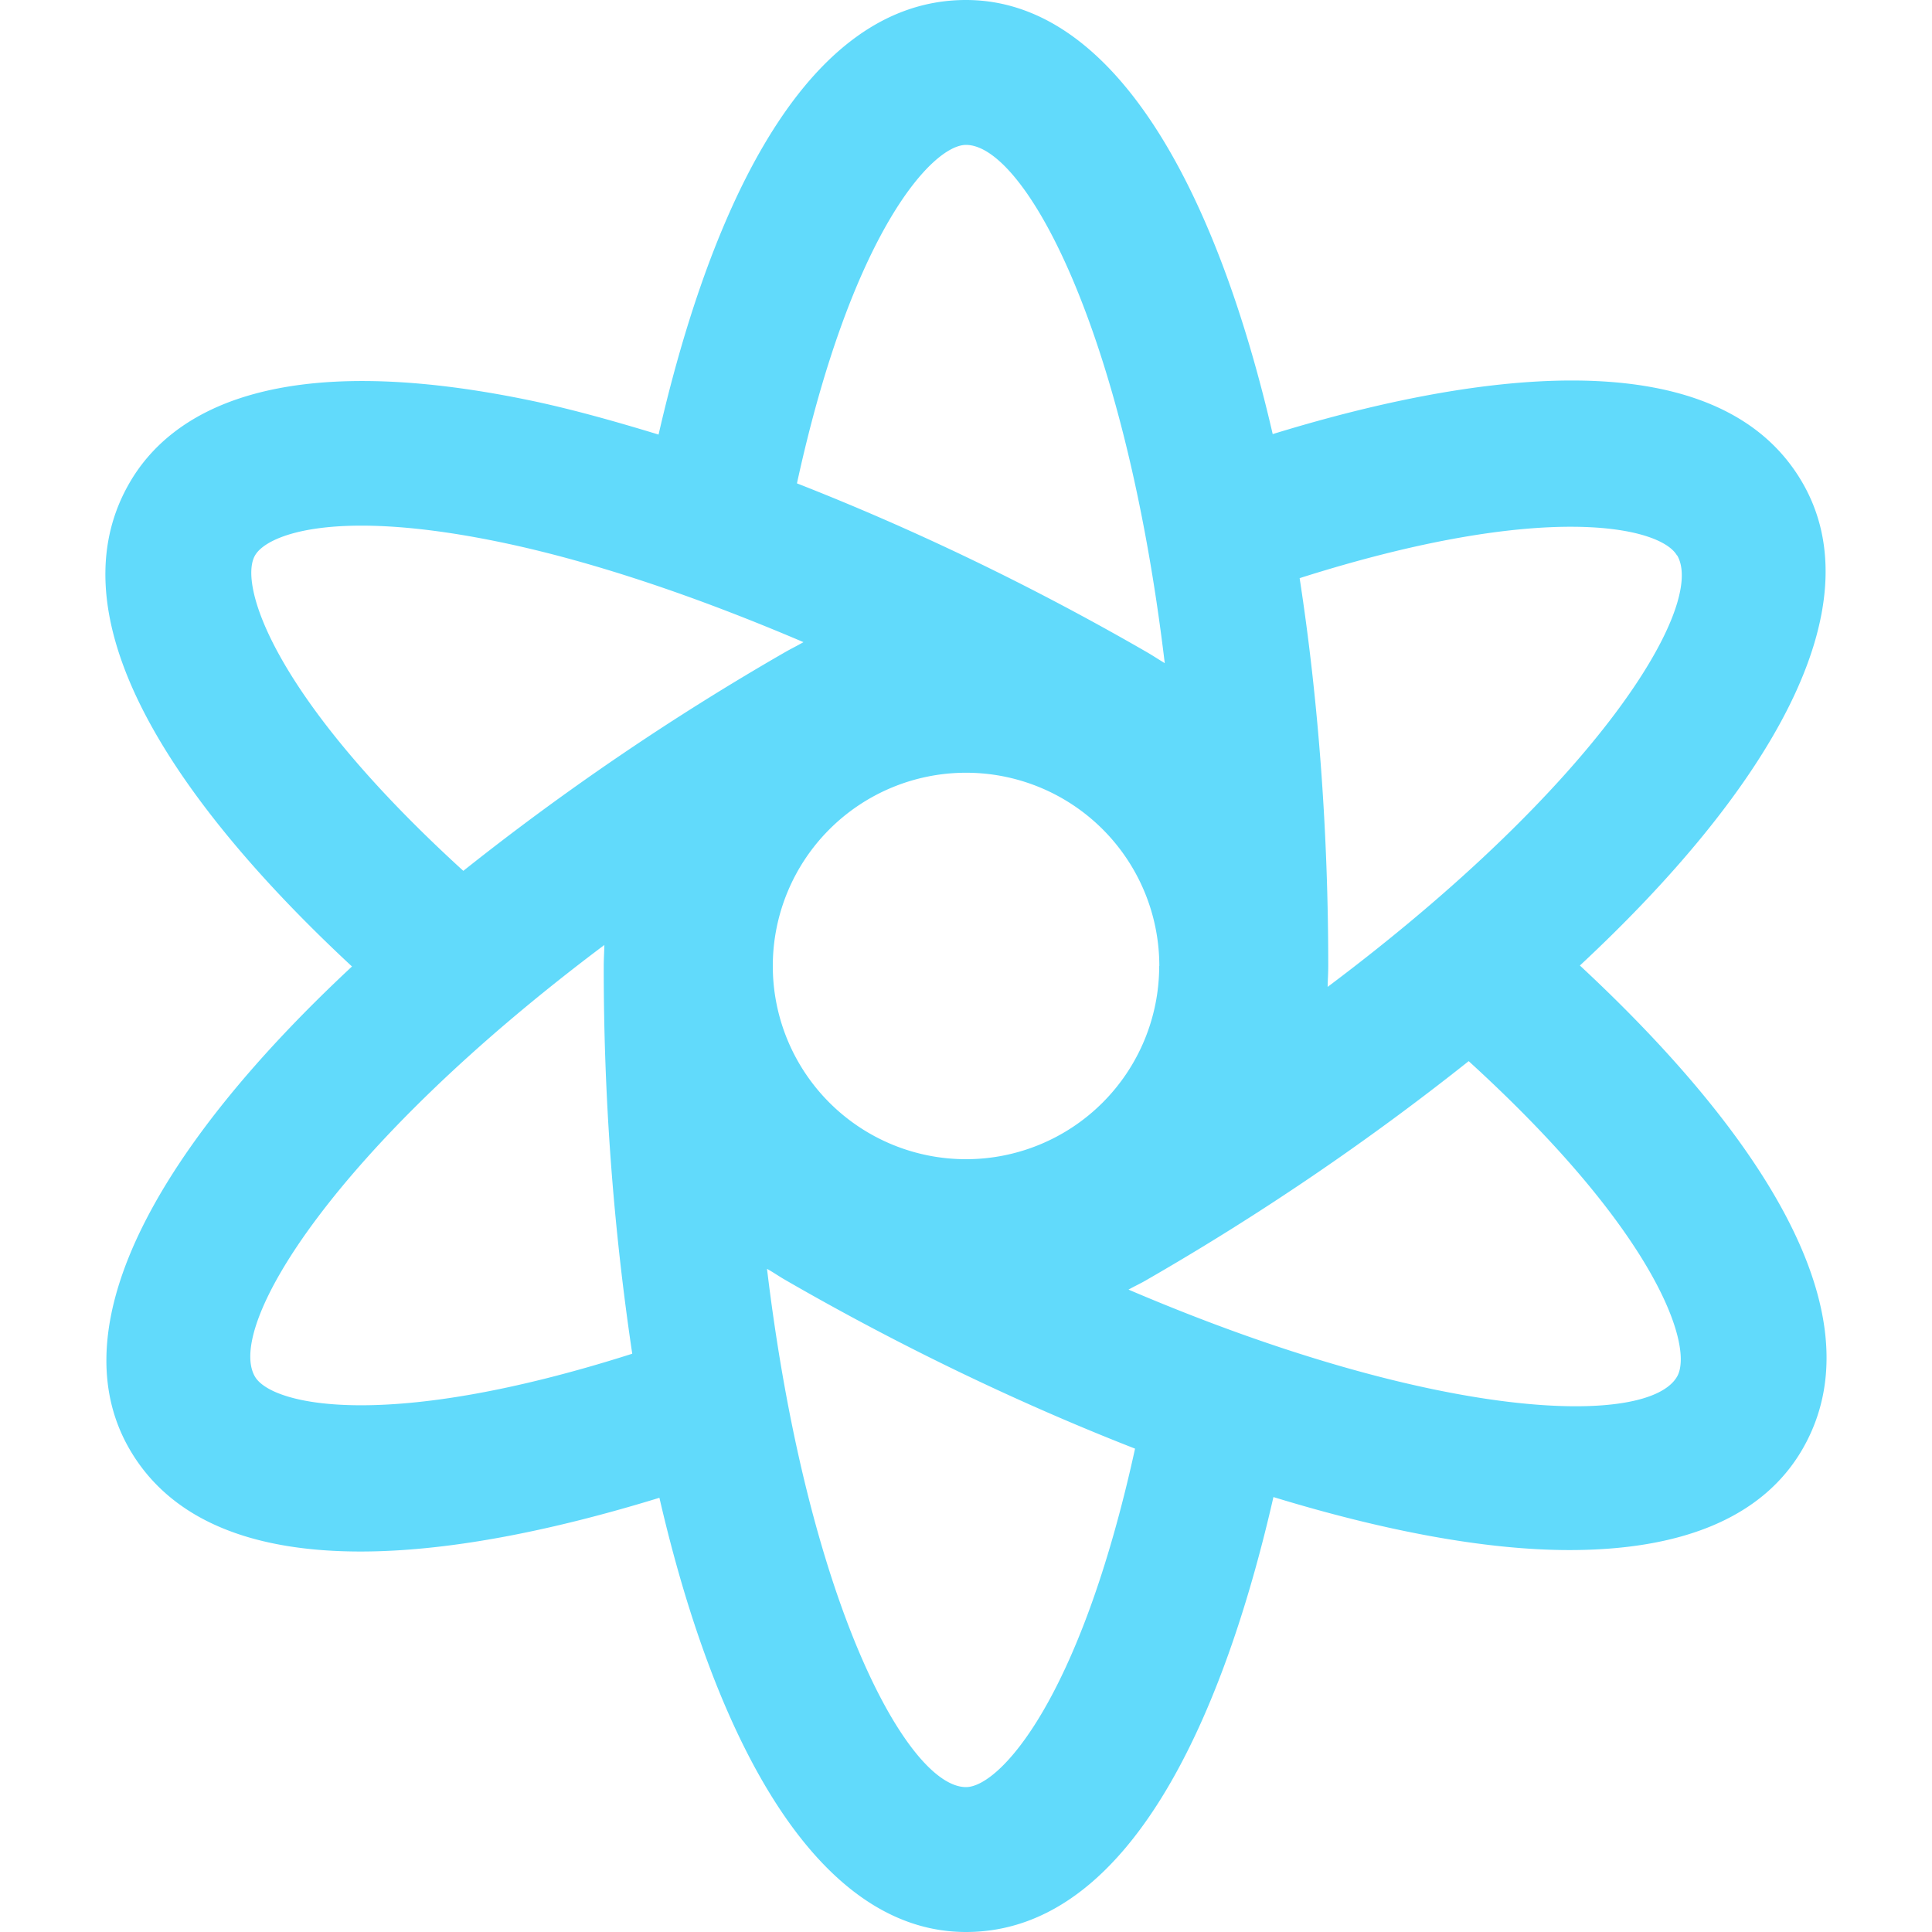 <?xml version="1.0" standalone="no"?><!DOCTYPE svg PUBLIC "-//W3C//DTD SVG 1.1//EN" "http://www.w3.org/Graphics/SVG/1.1/DTD/svg11.dtd"><svg t="1561531965851" class="icon" viewBox="0 0 1024 1024" version="1.1" xmlns="http://www.w3.org/2000/svg" p-id="5850" xmlns:xlink="http://www.w3.org/1999/xlink" width="200" height="200"><defs><style type="text/css"></style></defs><path d="M837.376 511.744c75.776 70.4 164.096 176.384 118.016 256.256-21.568 37.376-65.792 53.568-123.52 53.568-45.376 0-99.328-10.496-156.928-28.096C651.904 894.336 604.224 1024 512 1024c-77.184 0-131.712-96.832-162.496-230.144-48.96 15.04-106.752 28.48-158.464 28.48-52.864 0-99.136-14.016-122.432-54.336-38.592-66.88 17.92-162.496 117.952-255.744C110.784 441.856 22.464 335.872 68.608 256c20.864-36.224 75.328-72.96 215.68-43.072 20.672 4.48 42.56 10.624 64.768 17.408C372.16 129.472 419.712 0 512 0c77.184 0 131.712 96.768 162.56 230.08 98.816-30.4 234.752-53.952 280.832 25.856 38.592 66.88-17.92 162.56-118.016 255.808z m51.52 217.856c8.768-15.232-9.344-75.008-110.464-167.168a1384.064 1384.064 0 0 1-170.496 115.84c-3.2 1.92-6.528 3.392-9.792 5.248 164.992 70.528 275.392 72.768 290.752 46.08zM512 947.2c17.536 0 60.288-45.568 89.6-179.392-61.44-24-124.8-54.4-185.6-89.536-3.328-1.92-6.208-3.968-9.472-5.76C427.968 850.56 481.28 947.2 512 947.2zM245.568 461.568A1378.752 1378.752 0 0 1 416 345.728c3.328-1.92 6.528-3.456 9.856-5.376-55.936-23.872-109.632-42.112-157.568-52.352-91.328-19.456-127.04-4.352-133.12 6.4-8.832 15.168 9.216 74.944 110.4 167.168zM135.104 729.6c8.832 15.168 69.632 29.44 200-12.096A1381.12 1381.12 0 0 1 320 512.064c0-3.84 0.256-7.424 0.32-11.2C176.768 608.512 119.68 702.912 135.104 729.6zM614.464 512A102.4 102.4 0 1 0 409.6 512a102.4 102.4 0 0 0 204.8 0zM512 76.8c-17.6 0-60.416 45.568-89.6 179.392 60.16 23.552 122.944 53.376 185.472 89.472 3.328 1.92 6.272 3.904 9.472 5.824C596.032 173.44 542.784 76.8 512 76.8z m376.832 217.6c-8.768-15.168-69.696-29.376-200 12.032C698.88 371.584 704 441.792 704 512c0 3.84-0.256 7.296-0.32 11.072C847.232 415.424 904.32 321.024 888.96 294.4z" p-id="5851" fill="#61DAFB"></path></svg>
